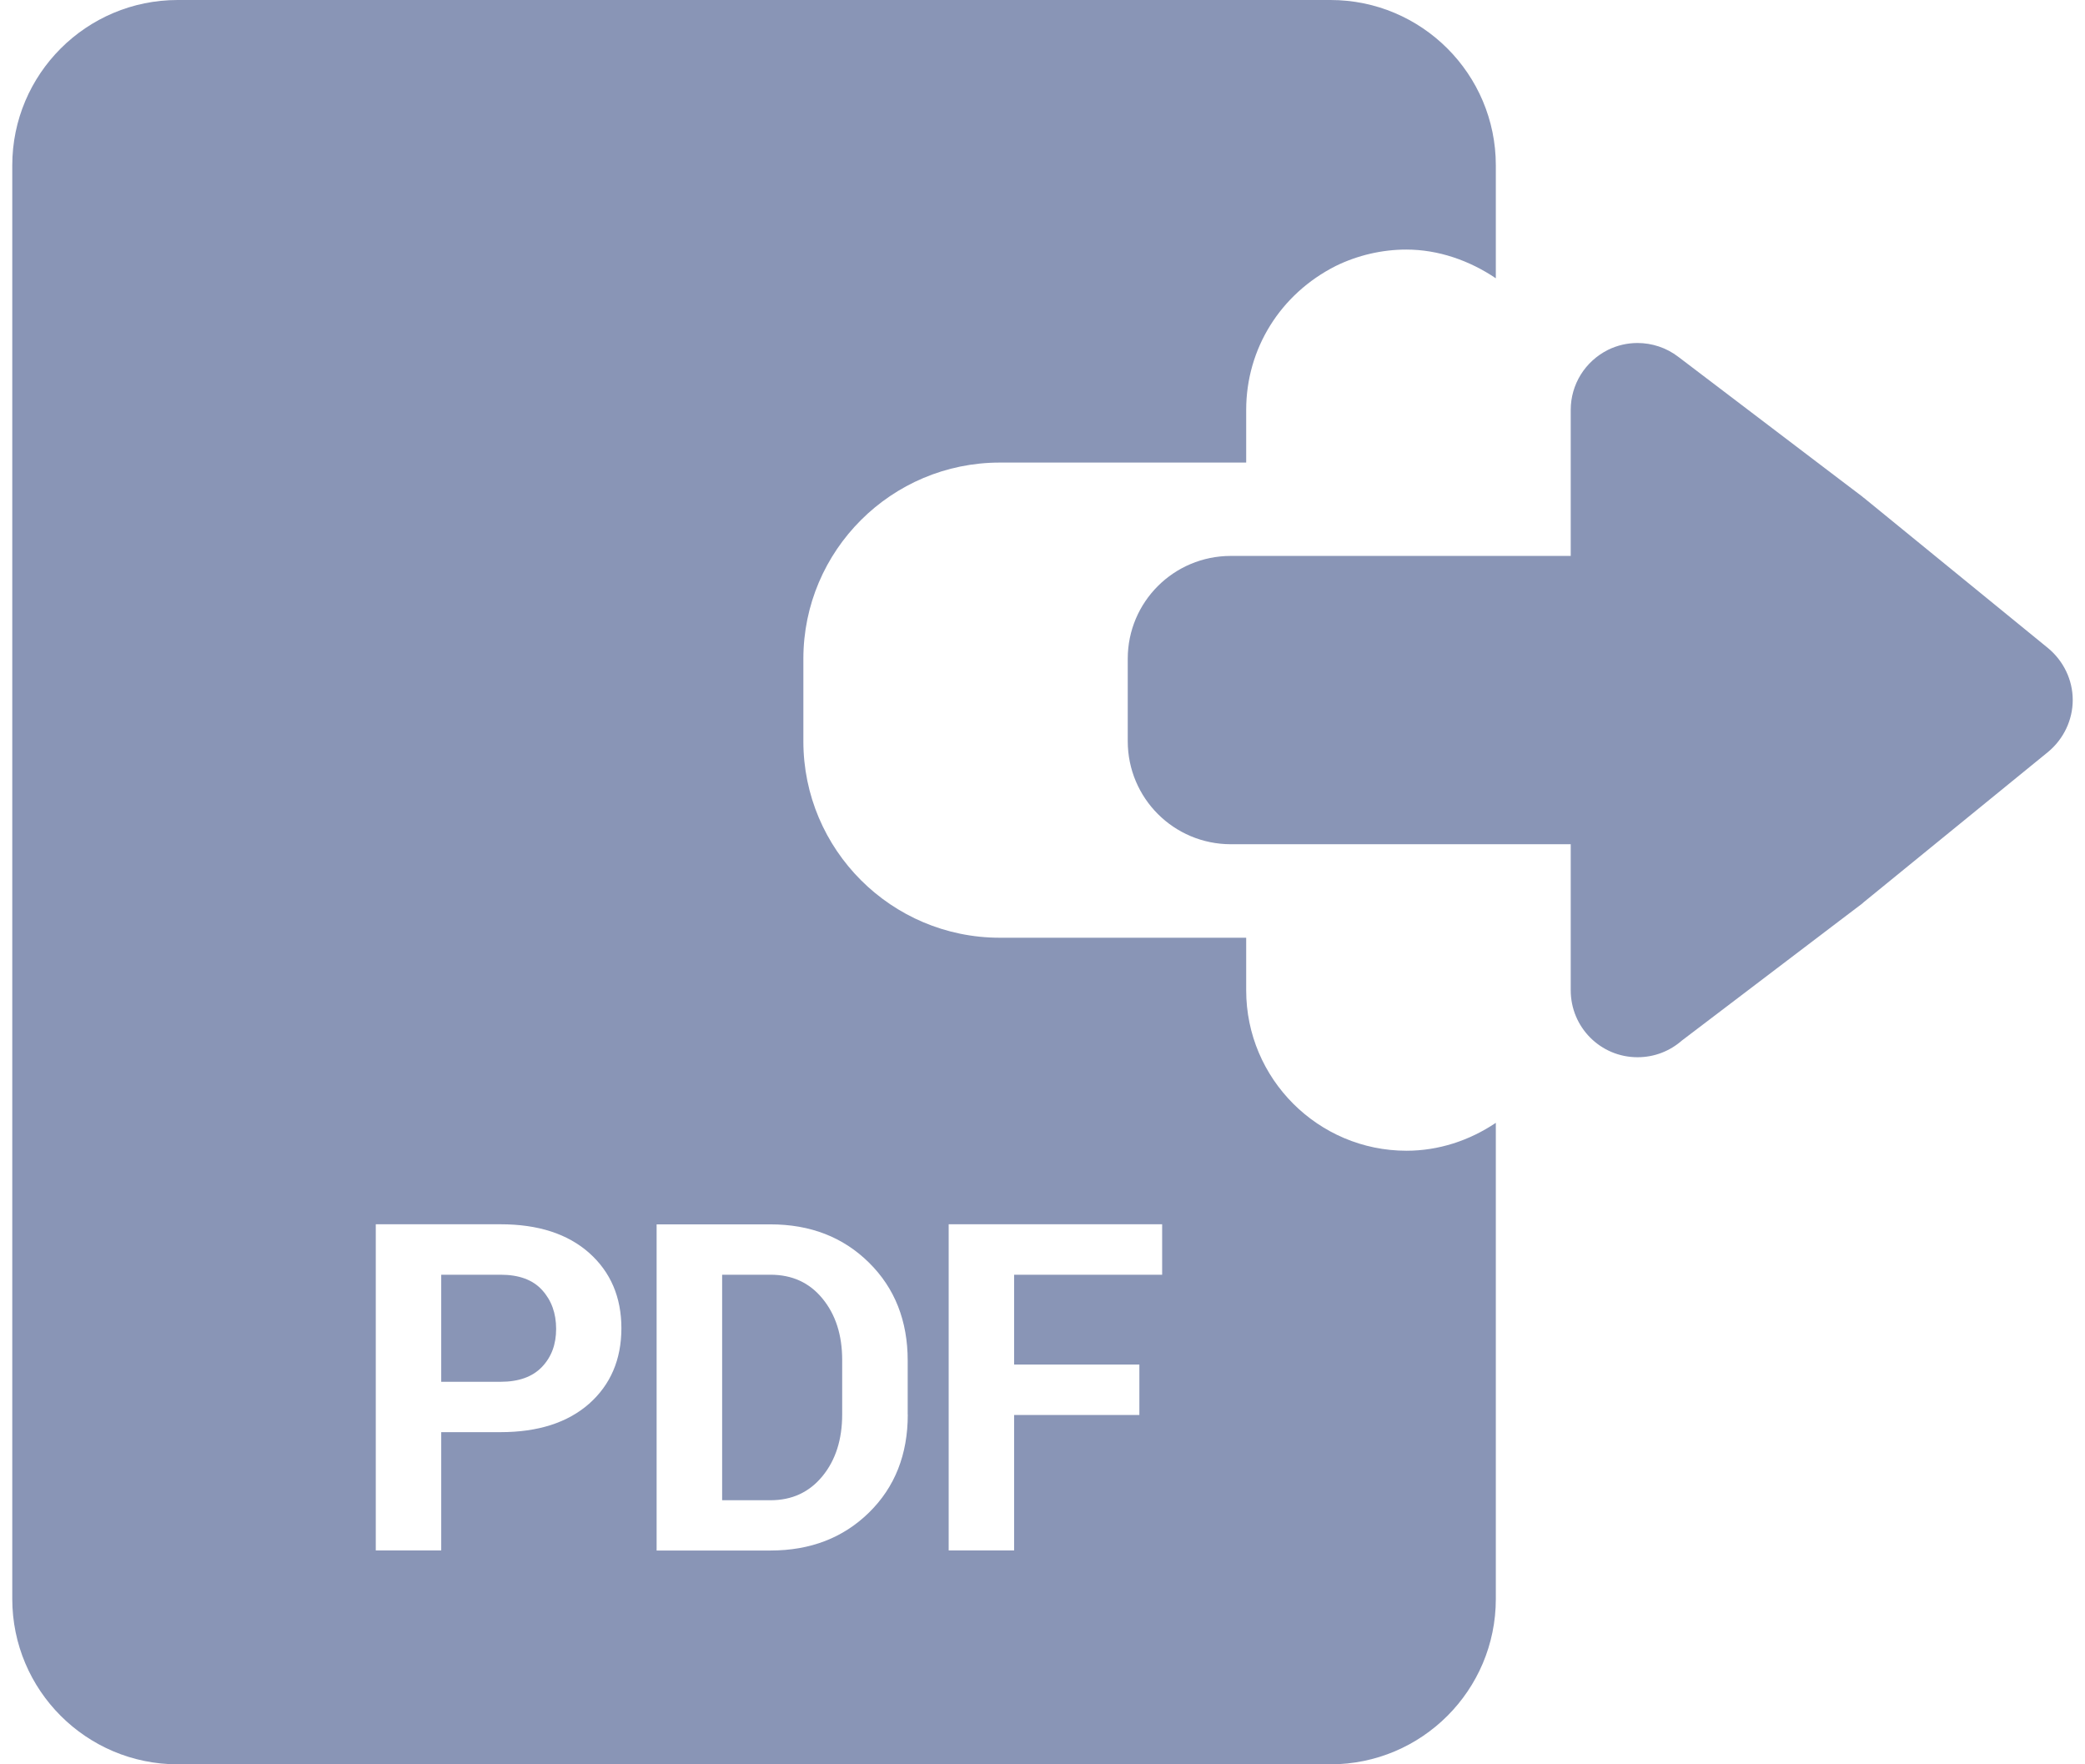 <?xml version="1.0" encoding="utf-8"?>
<!-- Generator: Adobe Illustrator 16.0.0, SVG Export Plug-In . SVG Version: 6.00 Build 0)  -->
<!DOCTYPE svg PUBLIC "-//W3C//DTD SVG 1.1//EN" "http://www.w3.org/Graphics/SVG/1.1/DTD/svg11.dtd">
<svg version="1.1" id="Layer_1" xmlns:x="http://ns.adobe.com/Extensibility/1.0/" xmlns:i="http://ns.adobe.com/AdobeIllustrator/10.0/" xmlns:graph="http://ns.adobe.com/Graphs/1.0/"
	 xmlns="http://www.w3.org/2000/svg" xmlns:xlink="http://www.w3.org/1999/xlink" xmlns:a="http://ns.adobe.com/AdobeSVGViewerExtensions/3.0/"
	 x="0px" y="0px" width="26px" height="22px" viewBox="0 0 26 22" enable-background="new 0 0 26 22" xml:space="preserve">
<g>
	<g>
		<g>
			<path fill="#8995B6" d="M25.541,8.083l-2.297-1.874c-0.007-0.006-0.016-0.01-0.021-0.017l-0.289-0.219l-2.006-1.524
				c-0.149-0.114-0.328-0.172-0.509-0.172c-0.126,0-0.253,0.029-0.368,0.086c-0.285,0.143-0.464,0.431-0.464,0.748v1.821h-4.238
				c-0.712,0-1.286,0.574-1.286,1.282v1.028c0,0.71,0.574,1.285,1.286,1.285h4.238v1.82v0.001c0,0.462,0.372,0.835,0.833,0.835
				c0.213,0,0.404-0.078,0.553-0.208l1.961-1.49l0.289-0.219c0.006-0.007,0.015-0.013,0.021-0.019l2.297-1.872
				c0.192-0.16,0.306-0.397,0.306-0.647C25.847,8.479,25.733,8.243,25.541,8.083z"/>
		</g>
	</g>
	<g>
		<path fill="#8995B6" d="M15.54,12.349v-0.656h-3.072c-1.353,0-2.45-1.099-2.45-2.449V8.215c0-1.35,1.098-2.447,2.45-2.447h3.072
			V5.111c0-0.76,0.424-1.445,1.118-1.795c0.272-0.133,0.576-0.204,0.879-0.204c0.399,0,0.787,0.136,1.116,0.358V2.062
			C18.653,0.924,17.729,0,16.591,0h-6.016H8.231H2.216C1.077,0,0.153,0.924,0.153,2.062v17.875C0.153,21.076,1.077,22,2.216,22
			h14.375c1.139,0,2.062-0.924,2.062-2.062v-5.937c-0.33,0.222-0.714,0.348-1.114,0.348C16.438,14.349,15.54,13.452,15.54,12.349z
			 M7.346,17.504c-0.269,0.236-0.637,0.354-1.104,0.354h-0.74v1.475H4.686v-4.067h1.557c0.467,0,0.835,0.119,1.104,0.357
			c0.268,0.239,0.402,0.553,0.402,0.941C7.748,16.954,7.613,17.267,7.346,17.504z M11.32,17.638c0,0.499-0.161,0.906-0.483,1.222
			c-0.322,0.316-0.731,0.474-1.229,0.474H8.188v-4.067h1.419c0.498,0,0.907,0.159,1.229,0.477s0.483,0.725,0.483,1.222V17.638z
			 M14.492,15.895h-1.846v1.12h1.562v0.629h-1.562v1.689H11.83v-4.067h2.662V15.895z"/>
		<path fill="#8995B6" d="M6.242,15.895h-0.74v1.335h0.74c0.227,0,0.399-0.062,0.517-0.186s0.176-0.281,0.176-0.474
			c0-0.195-0.059-0.357-0.175-0.484C6.644,15.958,6.471,15.895,6.242,15.895z"/>
		<path fill="#8995B6" d="M9.607,15.895H9.005v2.812h0.603c0.269,0,0.484-0.1,0.648-0.3s0.246-0.457,0.246-0.77v-0.679
			c0-0.312-0.082-0.566-0.246-0.766S9.876,15.895,9.607,15.895z"/>
	</g>
</g>
</svg>
